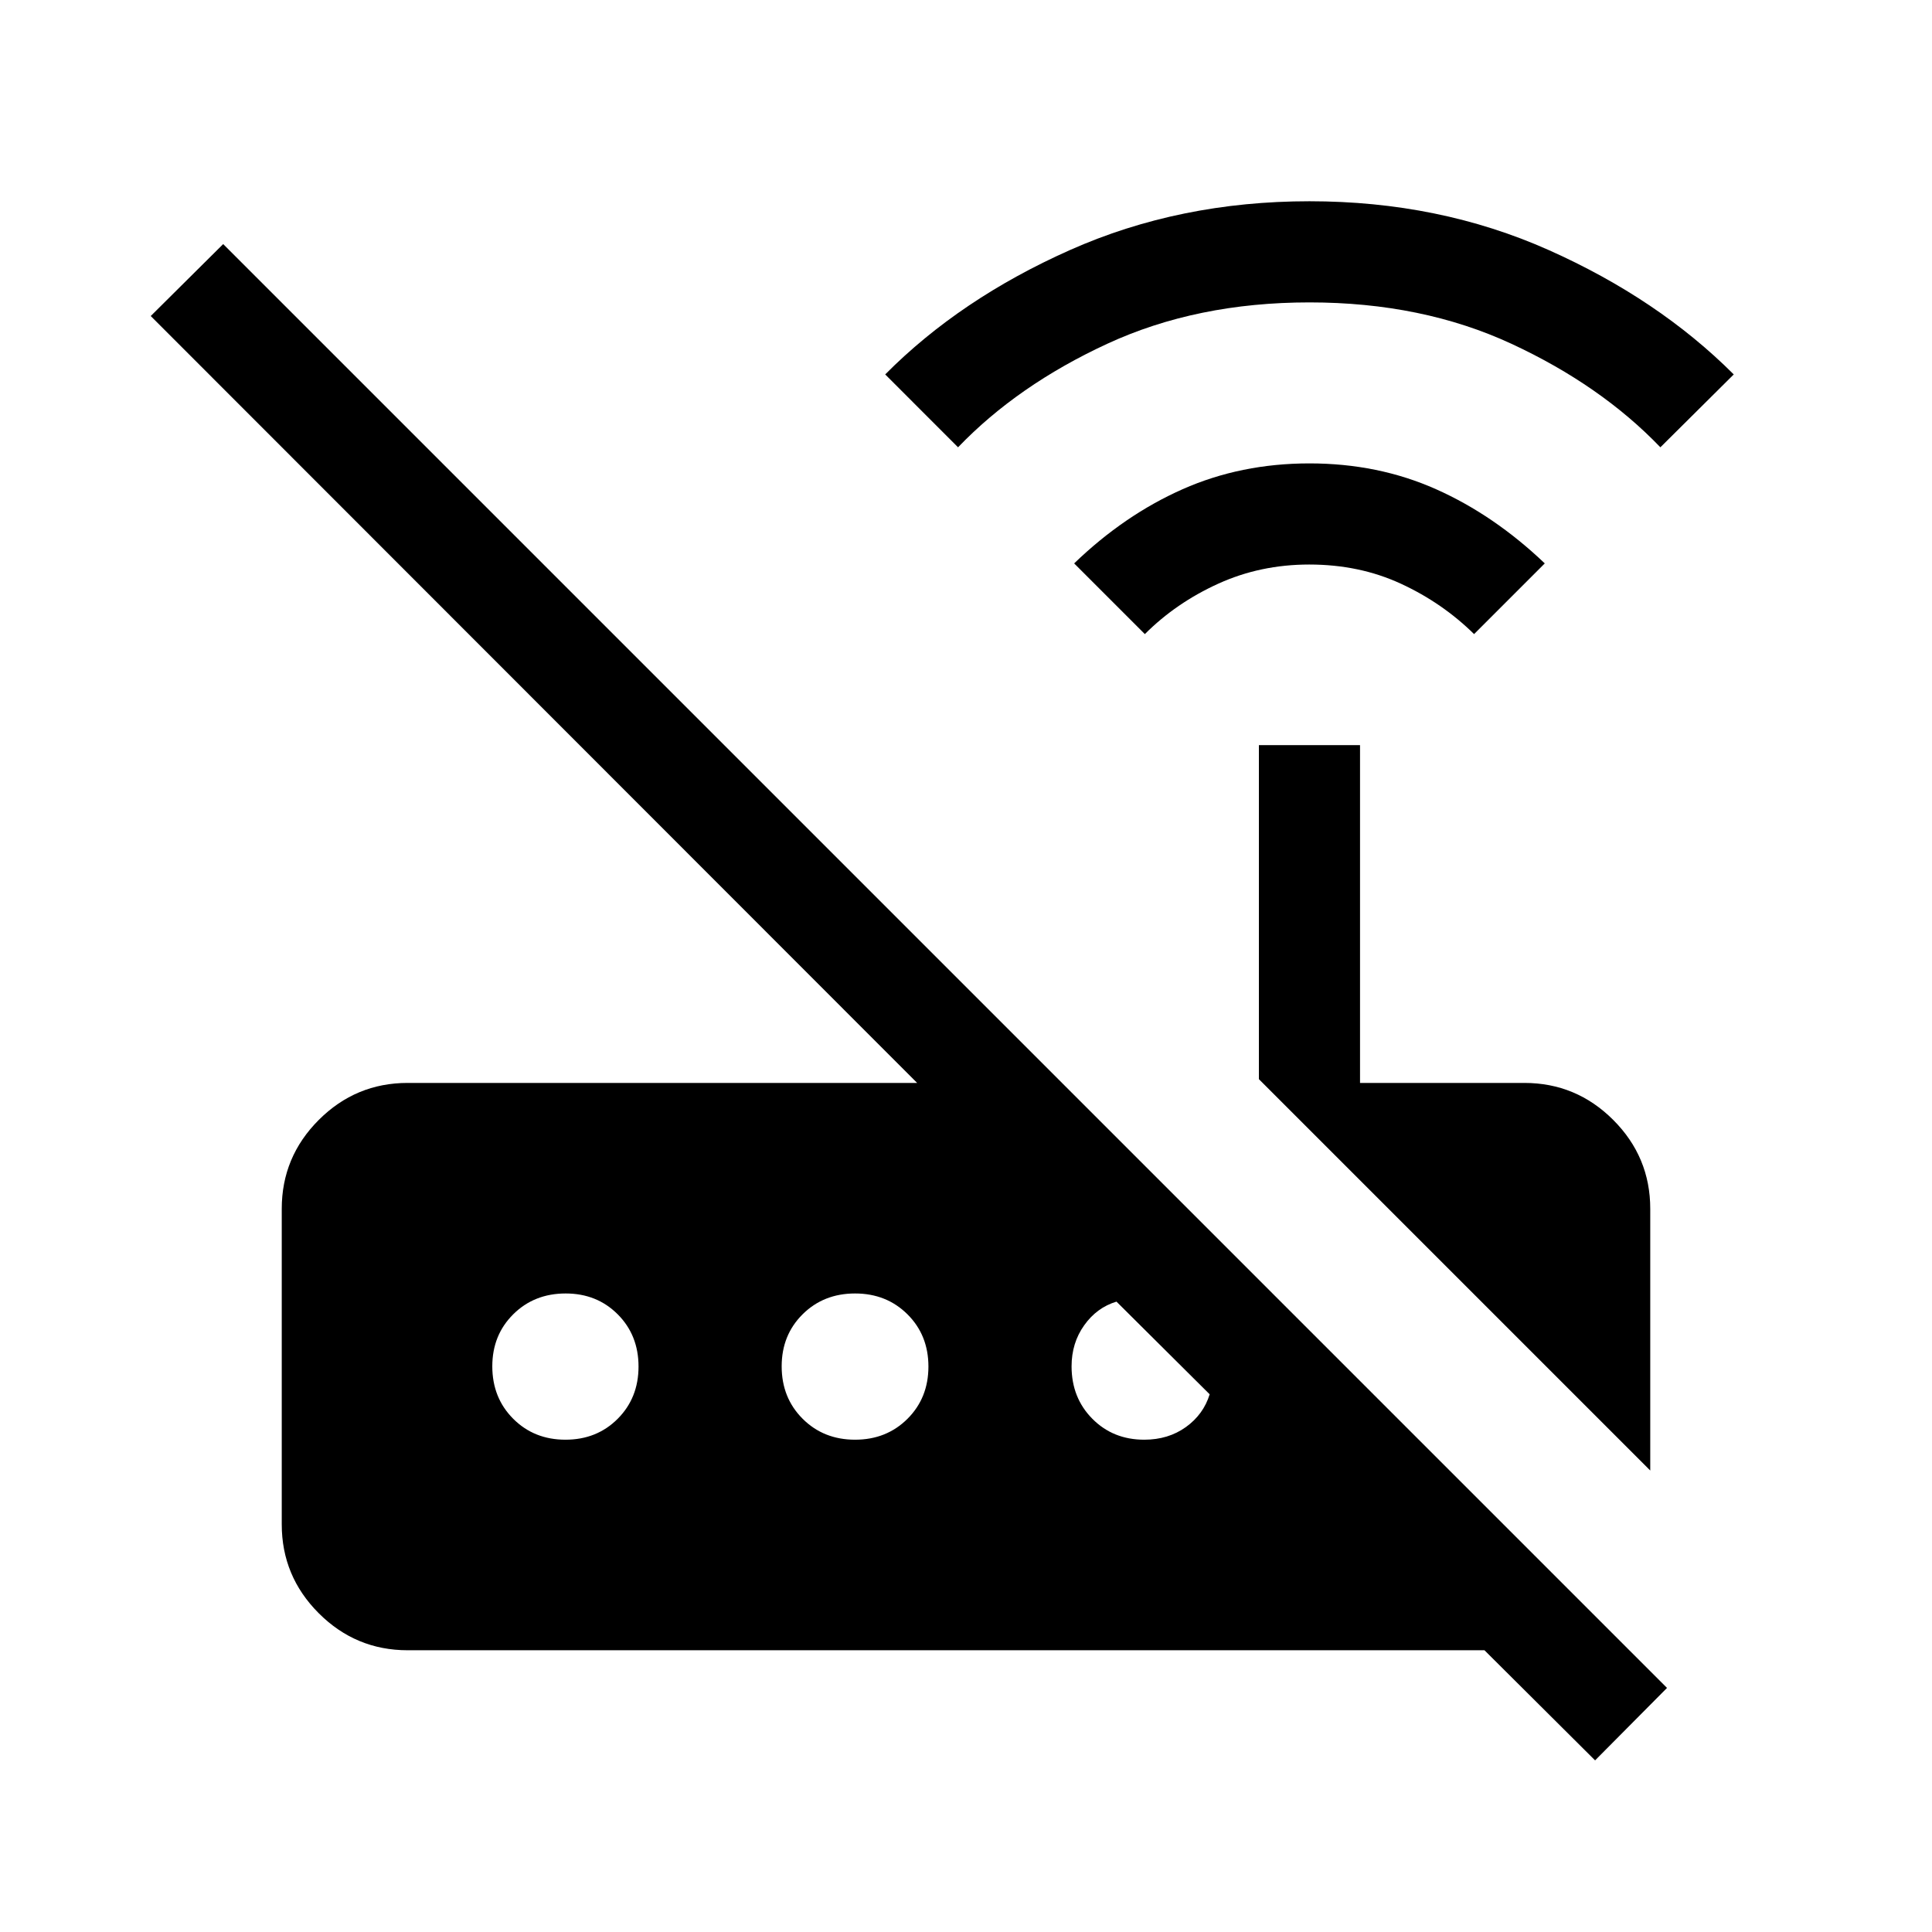 <svg xmlns="http://www.w3.org/2000/svg" height="40" viewBox="0 -960 960 960" width="40"><path d="m568.87-644.92-35.13-35.13q24.89-24 53.86-36.85 28.96-12.84 63.07-12.84 34.1 0 62.92 12.84 28.82 12.85 54 36.85l-35.13 35.13q-15.79-15.54-36.4-25.05-20.6-9.52-45.52-9.52-24.26 0-45.19 9.52-20.94 9.51-36.48 25.05Zm-92.82-92.82-36.2-36.21q37.3-37.56 91.83-61.81Q586.21-860 650.67-860t118.86 24.24q54.39 24.25 91.96 61.81l-36.46 36.21q-29.62-30.85-73.99-51.43-44.37-20.57-100.37-20.57-56 0-100.5 20.57-44.5 20.58-74.12 51.43ZM820-229.31 625.54-423.77v-165.97h50.25v167.84h81.64q25.79 0 44.18 18.39T820-359.33v130.02ZM792.59-85.28 737.62-140H202.57q-25.79 0-44.18-18.39T140-202.57v-156.76q0-25.79 18.39-44.18t44.18-18.39h253.15L74.9-802.97l36-35.75 717.43 717.44-35.74 36ZM280.97-244.62q15.59 0 25.95-10.38t10.36-25.97q0-15.59-10.34-25.95t-25.86-10.36q-15.64 0-26.05 10.34t-10.41 25.86q0 15.64 10.38 26.05t25.97 10.41Zm143.9 0q15.64 0 26.05-10.38t10.41-25.97q0-15.59-10.41-25.95t-26.05-10.36q-15.63 0-26.05 10.34-10.41 10.34-10.41 25.86 0 15.64 10.41 26.05 10.42 10.41 26.05 10.41Zm143.69 0q11.95 0 20.7-6.28 8.74-6.28 11.82-16.28l-46.31-46.05q-9.78 2.95-16.04 11.76-6.27 8.8-6.27 20.39 0 15.64 10.31 26.05t25.79 10.41Z"/></svg>